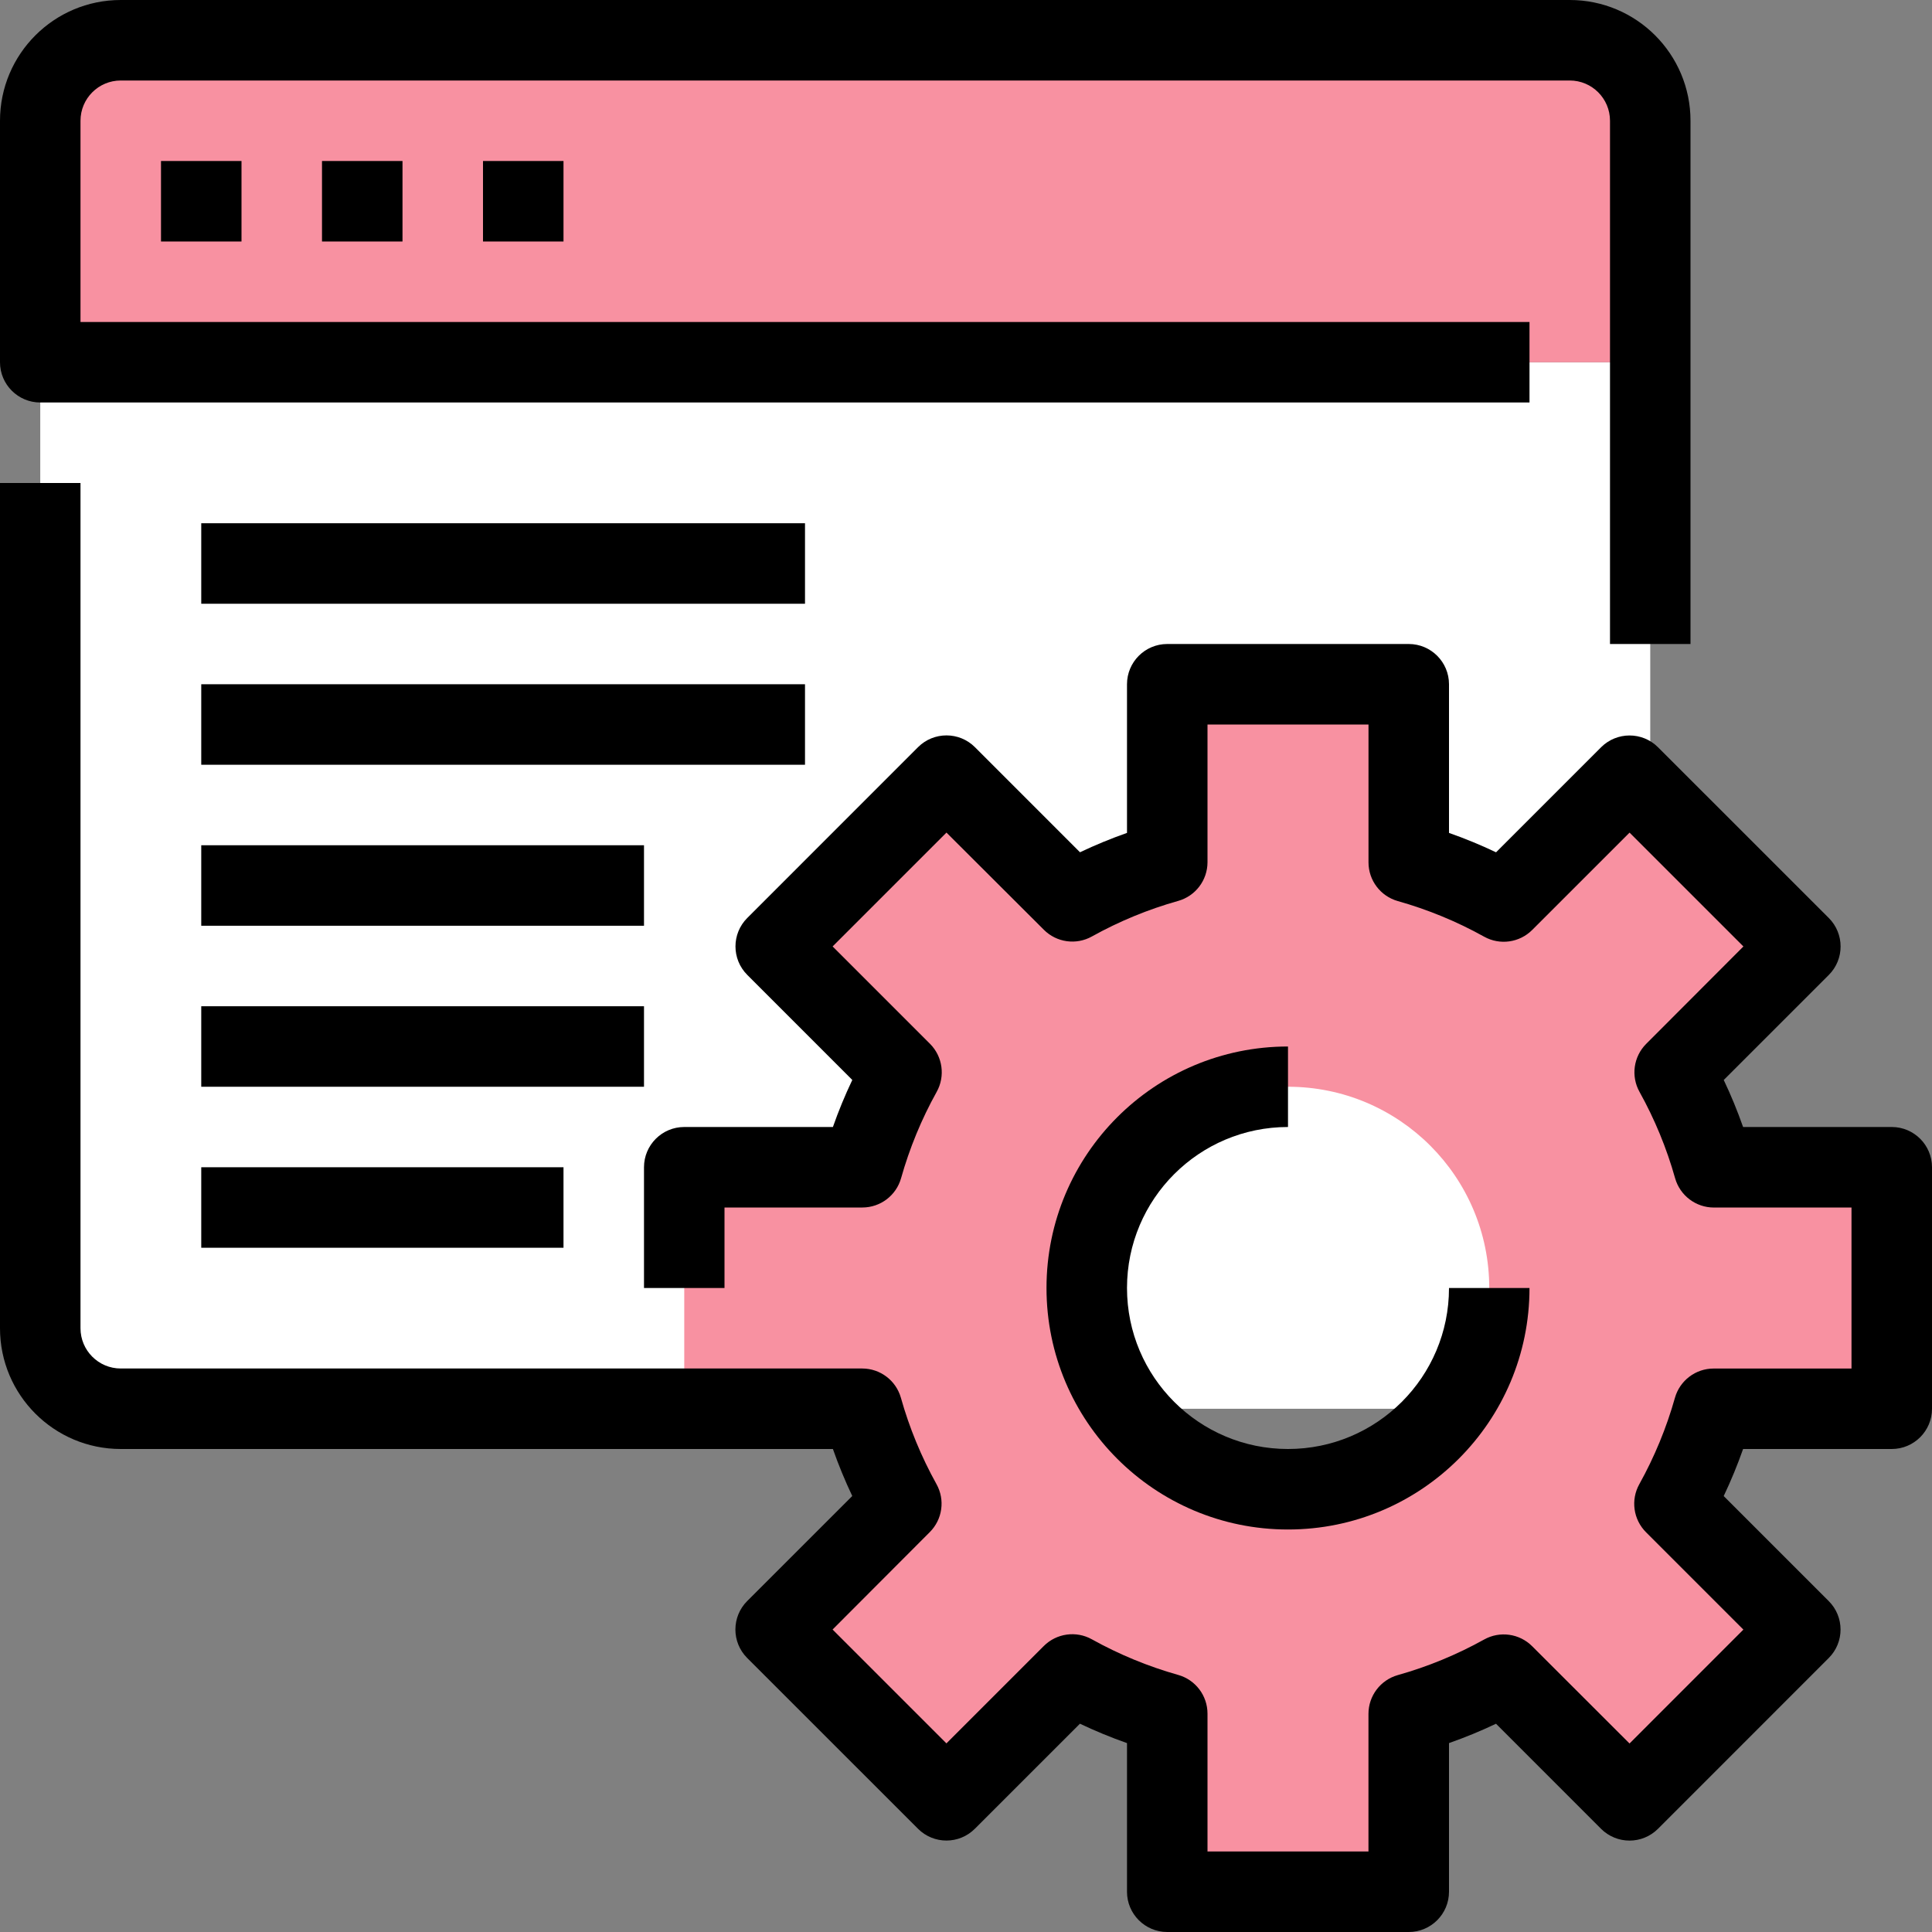 <svg width="54" height="54" viewBox="0 0 54 54" fill="none" xmlns="http://www.w3.org/2000/svg">
<rect x="0" y="0" width="54" height="54" fill="#808080" stroke="none"/>
<g clip-path="url(#clip0_1_796)">
<path d="M1.125 10.125V37.125C1.125 38.368 2.132 39.375 3.375 39.375H43.875C45.117 39.375 46.125 38.368 46.125 37.125V10.125H1.125Z" fill="white"/>
<path d="M46.125 3.375C46.125 2.132 45.117 1.125 43.875 1.125H3.375C2.132 1.125 1.125 2.132 1.125 3.375V10.125H46.125V3.375Z" fill="#F891A1"/>
<path d="M52.875 39.375V32.625H47.897C47.637 31.701 47.269 30.81 46.802 29.971L50.319 26.454L45.546 21.681L42.029 25.2C41.19 24.732 40.299 24.364 39.375 24.103V19.125H32.625V24.103C31.701 24.363 30.81 24.73 29.971 25.198L26.454 21.681L21.681 26.454L25.2 29.971C24.732 30.81 24.364 31.7 24.103 32.625H19.125V39.375H24.103C24.363 40.299 24.73 41.19 25.198 42.029L21.681 45.546L26.454 50.319L29.971 46.8C30.81 47.268 31.7 47.636 32.625 47.897V52.875H39.375V47.897C40.299 47.637 41.19 47.269 42.029 46.802L45.546 50.319L50.319 45.546L46.8 42.029C47.268 41.19 47.636 40.299 47.897 39.375H52.875ZM36 41.625C32.894 41.625 30.375 39.107 30.375 36C30.375 32.894 32.894 30.375 36 30.375C39.107 30.375 41.625 32.894 41.625 36C41.625 39.107 39.107 41.625 36 41.625Z" fill="#F891A1"/>
<path d="M1.125 11.25H42.75V9H2.25V3.375C2.25 2.754 2.754 2.25 3.375 2.25H43.875C44.496 2.25 45 2.754 45 3.375V18H47.25V3.375C47.25 1.511 45.739 0 43.875 0H3.375C1.511 0 0 1.511 0 3.375V10.125C0 10.746 0.504 11.25 1.125 11.25Z" fill="black"/>
<path d="M4.5 4.5H6.75V6.75H4.5V4.5Z" fill="black"/>
<path d="M9 4.5H11.25V6.75H9V4.5Z" fill="black"/>
<path d="M13.5 4.5H15.75V6.75H13.5V4.5Z" fill="black"/>
<path d="M52.875 31.5H48.72C48.563 31.053 48.383 30.614 48.179 30.186L51.116 27.25C51.555 26.811 51.555 26.098 51.116 25.659L46.342 20.886C45.903 20.447 45.191 20.447 44.751 20.886L41.815 23.822C41.387 23.618 40.947 23.437 40.5 23.28V19.125C40.5 18.504 39.996 18 39.375 18H32.625C32.004 18 31.5 18.504 31.5 19.125V23.28C31.053 23.437 30.614 23.618 30.186 23.821L27.25 20.884C26.811 20.445 26.098 20.445 25.659 20.884L20.886 25.658C20.447 26.097 20.447 26.809 20.886 27.248L23.822 30.185C23.618 30.613 23.437 31.052 23.28 31.5H19.125C18.504 31.5 18 32.004 18 32.625V36H20.25V33.75H24.103C24.606 33.75 25.048 33.416 25.185 32.932C25.422 32.092 25.755 31.282 26.18 30.519C26.425 30.08 26.349 29.53 25.993 29.174L23.272 26.453L26.454 23.271L29.176 25.987C29.532 26.344 30.081 26.42 30.52 26.174C31.283 25.75 32.093 25.416 32.933 25.18C33.415 25.043 33.748 24.604 33.75 24.103V20.25H38.25V24.103C38.25 24.606 38.584 25.048 39.068 25.185C39.908 25.422 40.718 25.755 41.481 26.18C41.92 26.425 42.469 26.349 42.825 25.993L45.547 23.272L48.729 26.454L46.012 29.176C45.656 29.532 45.58 30.081 45.826 30.52C46.25 31.283 46.584 32.093 46.82 32.933C46.958 33.417 47.4 33.751 47.903 33.751H51.75V38.251H47.897C47.394 38.251 46.952 38.585 46.815 39.069C46.578 39.909 46.244 40.719 45.82 41.482C45.574 41.922 45.651 42.471 46.007 42.827L48.728 45.548L45.546 48.731L42.824 46.012C42.468 45.656 41.919 45.58 41.48 45.826C40.717 46.25 39.907 46.584 39.067 46.82C38.583 46.958 38.249 47.4 38.249 47.903V51.75H33.75V47.897C33.75 47.394 33.416 46.952 32.932 46.815C32.092 46.578 31.282 46.244 30.519 45.82C30.08 45.574 29.53 45.651 29.174 46.007L26.453 48.728L23.271 45.546L25.987 42.824C26.344 42.468 26.42 41.919 26.174 41.48C25.75 40.717 25.416 39.907 25.18 39.067C25.043 38.585 24.604 38.252 24.103 38.25H3.375C2.754 38.25 2.25 37.746 2.25 37.125V13.5H0V37.125C0 38.989 1.511 40.5 3.375 40.5H23.28C23.437 40.947 23.618 41.386 23.821 41.814L20.884 44.75C20.445 45.19 20.445 45.902 20.884 46.341L25.658 51.114C26.097 51.554 26.809 51.554 27.248 51.114L30.185 48.178C30.613 48.382 31.052 48.563 31.5 48.72V52.875C31.5 53.496 32.004 54 32.625 54H39.375C39.996 54 40.5 53.496 40.5 52.875V48.72C40.947 48.563 41.386 48.383 41.814 48.179L44.75 51.116C45.19 51.555 45.902 51.555 46.341 51.116L51.114 46.342C51.554 45.903 51.554 45.191 51.114 44.751L48.178 41.815C48.382 41.387 48.563 40.947 48.72 40.5H52.875C53.496 40.5 54 39.996 54 39.375V32.625C54 32.004 53.496 31.5 52.875 31.5V31.5Z" fill="black"/>
<path d="M5.625 14.625H22.5V16.875H5.625V14.625Z" fill="black"/>
<path d="M5.625 19.125H22.5V21.375H5.625V19.125Z" fill="black"/>
<path d="M5.625 23.625H18V25.875H5.625V23.625Z" fill="black"/>
<path d="M5.625 28.125H18V30.375H5.625V28.125Z" fill="black"/>
<path d="M5.625 32.625H15.75V34.875H5.625V32.625Z" fill="black"/>
<path d="M36 31.5V29.25C32.272 29.25 29.25 32.272 29.25 36C29.25 39.728 32.272 42.75 36 42.75C39.728 42.75 42.75 39.728 42.75 36H40.5C40.5 38.485 38.485 40.5 36 40.5C33.515 40.5 31.5 38.485 31.5 36C31.5 33.515 33.515 31.5 36 31.5V31.5Z" fill="black"/>
</g>
<defs>
<clipPath id="clip0_1_796">
<rect width="54" height="54" fill="white"/>
</clipPath>
</defs>
</svg>
